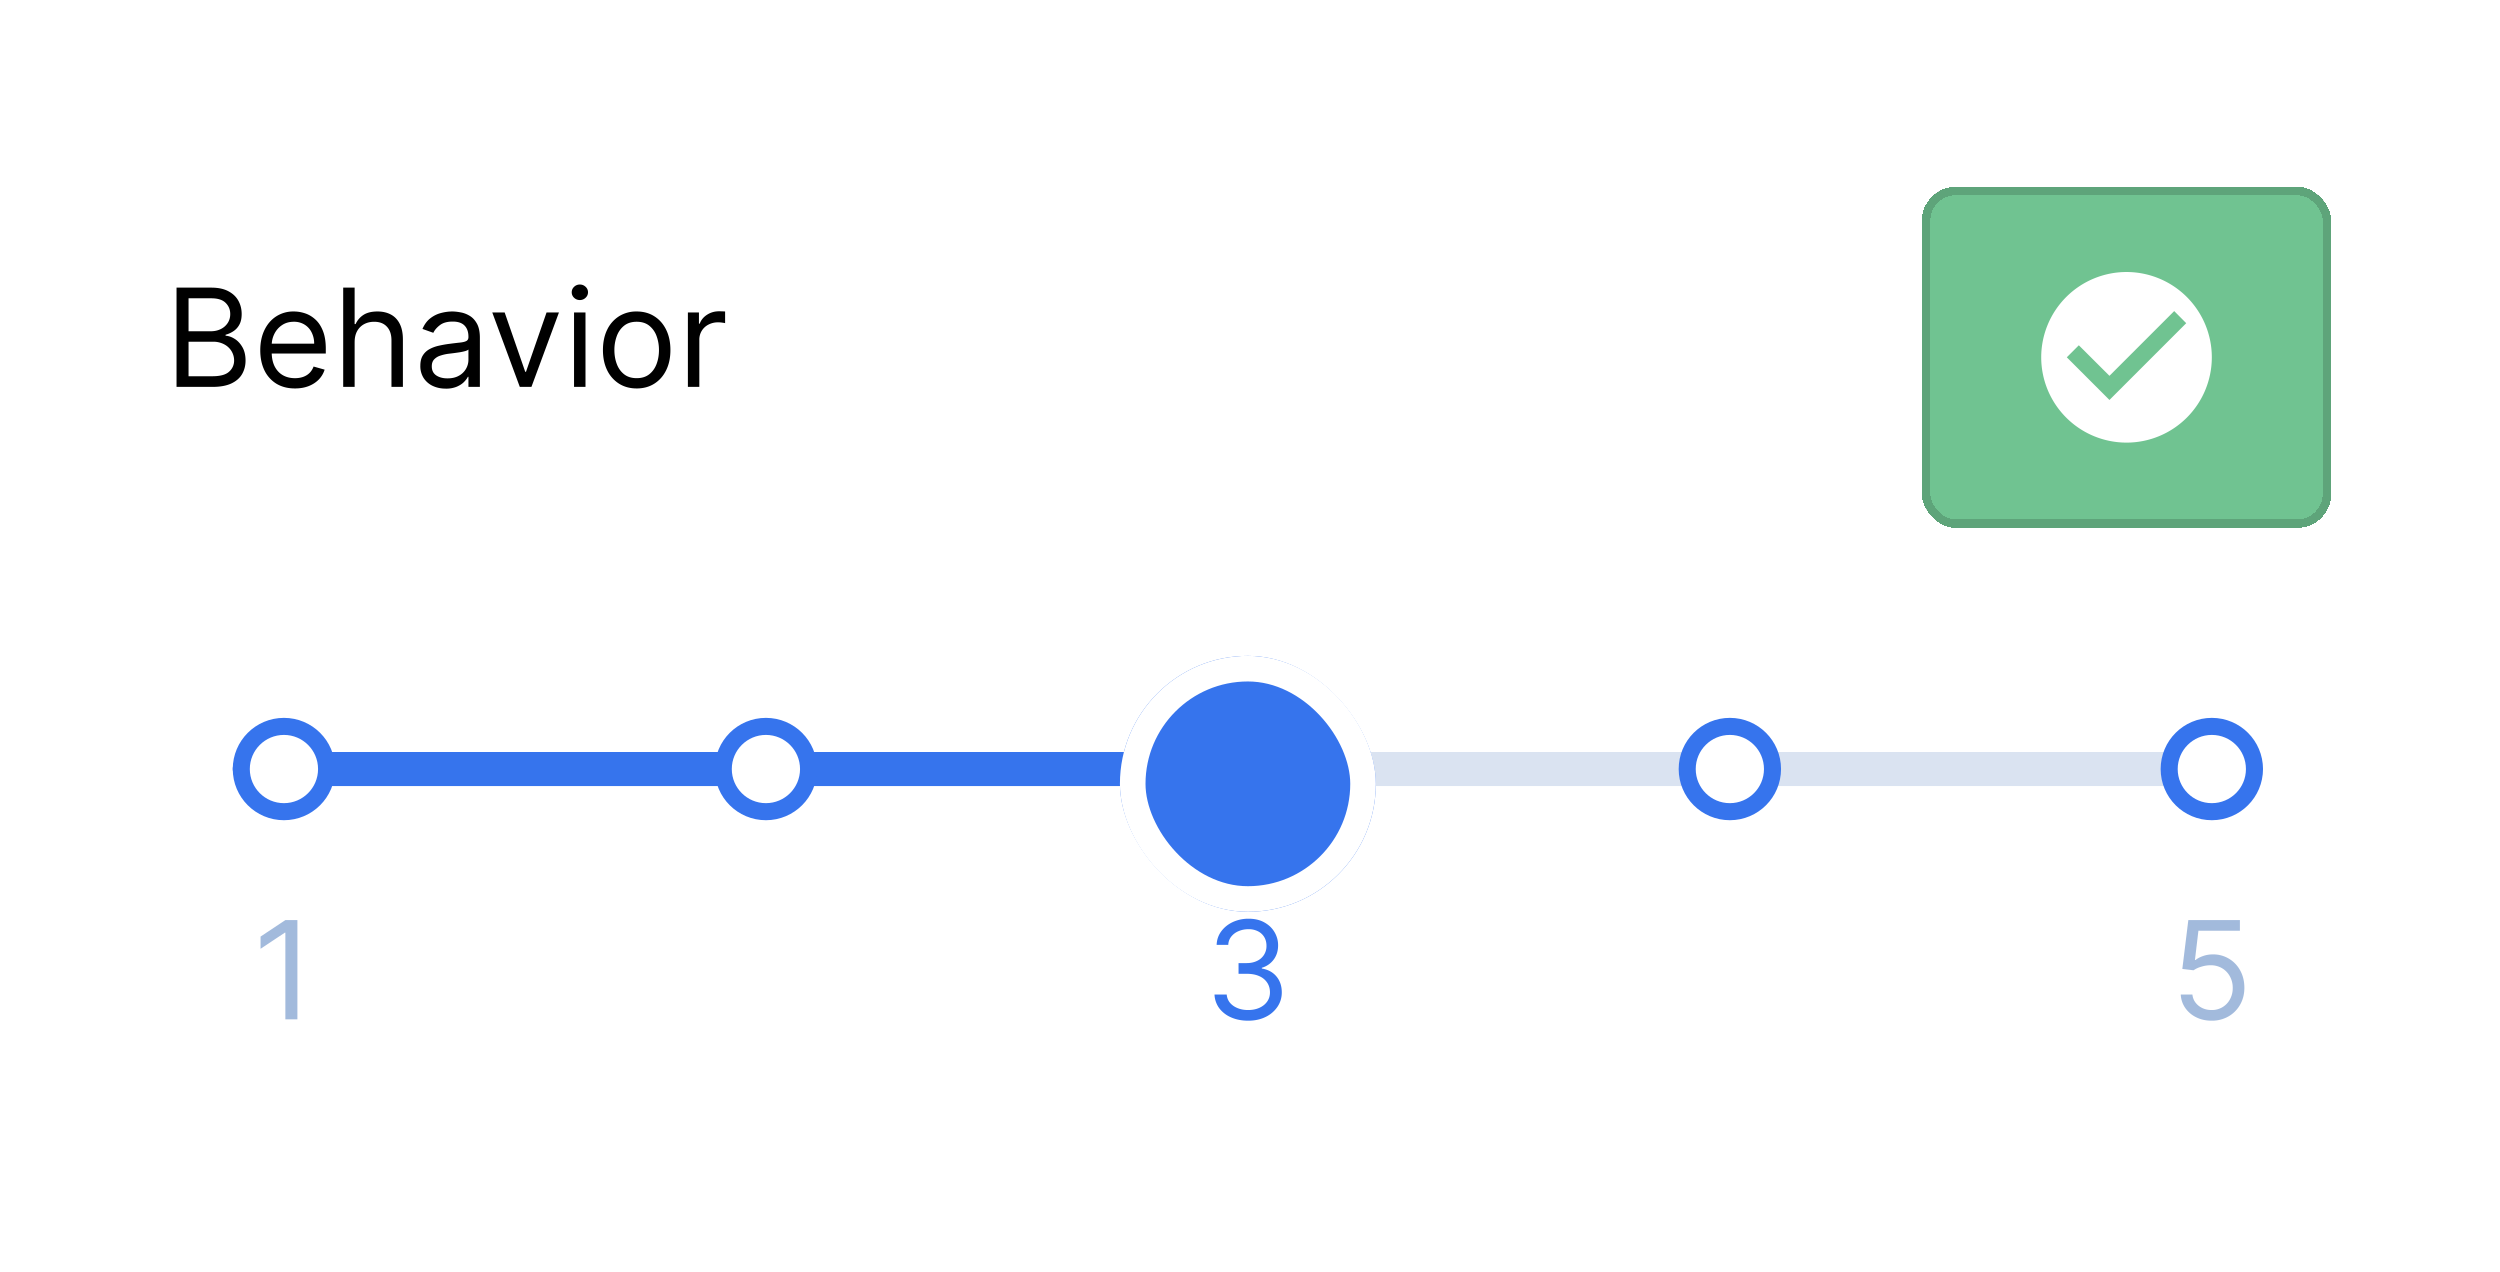 <svg viewBox="0 0 169 86" fill="none" xmlns="http://www.w3.org/2000/svg"><rect width="169" height="86" rx="6" fill="#fff"/><path d="M11.934 26.154v-6.71h2.346c.467 0 .853.08 1.156.243.304.159.53.374.679.645.148.269.222.567.222.895 0 .288-.051.526-.154.714a1.2 1.2 0 01-.4.445c-.163.11-.341.19-.533.243v.065c.205.014.411.085.619.217.207.13.381.319.52.563.14.245.21.544.21.898 0 .336-.076.639-.229.907-.153.27-.394.482-.724.64-.33.157-.759.235-1.288.235h-2.424zm.812-.72h1.612c.531 0 .908-.103 1.13-.309a.988.988 0 00.338-.753c0-.227-.058-.437-.173-.63a1.256 1.256 0 00-.495-.464 1.55 1.55 0 00-.76-.177h-1.652v2.332zm0-3.041h1.508c.244 0 .465-.048.661-.144.2-.096.356-.232.472-.406.118-.175.177-.38.177-.616 0-.295-.103-.546-.308-.75-.205-.208-.53-.312-.976-.312h-1.534v2.228zm7.194 3.866c-.485 0-.903-.107-1.255-.32a2.155 2.155 0 01-.81-.905c-.187-.39-.281-.841-.281-1.357 0-.515.094-.97.282-1.363.19-.395.454-.703.793-.924a2.13 2.13 0 011.192-.334c.262 0 .521.044.777.131.255.087.488.23.698.426.21.195.376.452.5.773.125.322.188.717.188 1.186v.328h-3.88v-.668h3.093a1.65 1.65 0 00-.17-.76 1.284 1.284 0 00-.478-.528 1.34 1.34 0 00-.728-.193c-.308 0-.574.076-.8.23a1.51 1.51 0 00-.514.589c-.12.242-.18.502-.18.78v.445c0 .38.066.702.197.967.133.262.317.462.553.6.236.135.51.203.823.203.203 0 .386-.029.55-.086.166-.059.31-.146.43-.262a1.19 1.19 0 00.278-.439l.747.21c-.079.253-.21.476-.396.668-.186.19-.415.339-.689.446-.273.105-.58.157-.92.157zm4.033-3.132v3.027H23.2v-6.71h.773v2.464h.066c.118-.26.295-.466.53-.62.239-.154.555-.232.95-.232.344 0 .644.069.902.206.257.136.457.345.6.626.143.28.215.636.215 1.068v3.198h-.773V23.01c0-.4-.104-.709-.311-.927-.205-.221-.49-.331-.855-.331-.253 0-.48.053-.682.16a1.174 1.174 0 00-.471.469c-.114.205-.17.454-.17.747zm6.16 3.145c-.32 0-.61-.06-.87-.18a1.49 1.49 0 01-.618-.527 1.488 1.488 0 01-.23-.84c0-.288.057-.521.17-.7.114-.182.266-.324.456-.426.19-.103.4-.18.63-.23.23-.052.463-.094.697-.124.306-.04.554-.069.744-.089.192-.021.332-.058.42-.108.089-.05.134-.137.134-.262v-.026c0-.323-.089-.575-.266-.754-.175-.179-.44-.268-.796-.268-.37 0-.659.08-.868.242-.21.162-.358.334-.443.518l-.734-.262c.131-.306.306-.544.525-.715.22-.172.46-.292.72-.36.263-.07.52-.105.774-.105.161 0 .347.02.557.06.212.036.416.114.612.232.2.118.364.296.495.534.131.238.197.557.197.956v3.316h-.773v-.681h-.04c-.052.109-.14.226-.262.35-.122.125-.285.23-.488.318a1.88 1.88 0 01-.744.131zm.117-.694c.306 0 .564-.06.773-.18a1.227 1.227 0 00.643-1.065v-.708c-.033.04-.105.075-.217.108-.109.03-.236.058-.38.082a17.673 17.673 0 01-.74.098 2.952 2.952 0 00-.564.128.972.972 0 00-.42.259c-.104.113-.156.268-.156.465 0 .269.099.472.298.61.2.135.455.203.763.203zm7.535-4.456l-1.86 5.032h-.787l-1.861-5.032h.838l1.39 4.01h.052l1.39-4.01h.838zm1.02 5.032v-5.032h.774v5.032h-.773zm.394-5.871a.55.55 0 01-.39-.154.495.495 0 01-.16-.37c0-.145.053-.268.16-.37a.55.55 0 01.39-.155c.15 0 .28.052.387.154a.49.49 0 01.163.37.49.49 0 01-.163.37.539.539 0 01-.387.155zm3.84 5.976c-.454 0-.852-.108-1.195-.324a2.204 2.204 0 01-.8-.908c-.19-.389-.285-.843-.285-1.363 0-.524.095-.982.285-1.373a2.2 2.2 0 01.8-.91 2.194 2.194 0 011.196-.325c.454 0 .852.108 1.192.325.343.216.61.52.8.91.192.391.288.849.288 1.373 0 .52-.096.974-.288 1.363-.19.389-.457.691-.8.908-.34.216-.738.324-1.192.324zm0-.695c.346 0 .63-.088.853-.265.222-.177.387-.41.494-.698.107-.288.16-.6.16-.937a2.7 2.7 0 00-.16-.94 1.585 1.585 0 00-.494-.705c-.223-.179-.507-.268-.852-.268s-.63.09-.852.268c-.223.18-.388.414-.495.705a2.7 2.7 0 00-.16.94c0 .337.053.649.16.937.107.289.272.521.495.698.223.177.507.265.852.265zm3.462.59v-5.032h.747v.76h.052c.092-.25.258-.451.498-.606.24-.155.511-.233.813-.233a8.51 8.51 0 01.406.013v.787a2.259 2.259 0 00-.18-.03 1.771 1.771 0 00-.292-.023 1.37 1.37 0 00-.655.154 1.13 1.13 0 00-.616 1.026v3.184H46.5z" fill="#000"/><g filter="url(#prefix__filter0_d_850_2114)"><rect x="129.913" y="11.621" width="27.68" height="23.066" rx="2.307" fill="#70C391" shape-rendering="crispEdges"/><rect x="130.201" y="11.909" width="27.103" height="22.49" rx="2.018" stroke="#000" stroke-opacity=".16" stroke-width=".577" shape-rendering="crispEdges"/><path d="M143.753 17.388a5.77 5.77 0 00-5.767 5.766 5.77 5.77 0 005.767 5.767 5.768 5.768 0 005.766-5.767 5.768 5.768 0 00-5.766-5.766zm-1.154 8.65l-2.883-2.884.813-.813 2.07 2.065 4.377-4.377.813.819-5.19 5.19z" fill="#fff"/></g><rect x="15.735" y="50.833" width="73.812" height="2.307" rx="1.153" fill="#3674ED"/><rect x="89.547" y="50.833" width="63.432" height="2.307" rx="1.153" fill="#4776BA" fill-opacity=".2"/><g clip-path="url(#prefix__clip0_850_2114)"><circle cx="19.194" cy="51.987" r="2.883" fill="#fff" stroke="#3674ED" stroke-width="1.153"/></g><path d="M20.104 62.197v6.71h-.813V63.05h-.04l-1.637 1.088v-.826l1.677-1.114h.813z" fill="#4776BA" fill-opacity=".5"/><g clip-path="url(#prefix__clip1_850_2114)"><circle cx="51.776" cy="51.987" r="2.883" fill="#fff" stroke="#3674ED" stroke-width="1.153"/></g><g filter="url(#prefix__filter1_d_850_2114)"><rect x="75.707" y="43.337" width="17.3" height="17.3" rx="8.65" fill="#3674ED"/><rect x="76.572" y="44.202" width="15.57" height="15.57" rx="7.785" stroke="#fff" stroke-width="1.73"/></g><path d="M84.381 68.999c-.432 0-.818-.074-1.156-.223a1.981 1.981 0 01-.803-.62 1.664 1.664 0 01-.321-.926h.826a.976.976 0 00.222.56c.132.155.303.275.515.36.212.086.447.128.704.128.289 0 .544-.05.767-.15.223-.101.397-.24.524-.42s.19-.387.19-.623c0-.246-.06-.464-.183-.651a1.216 1.216 0 00-.538-.446c-.236-.107-.524-.16-.865-.16h-.537v-.722h.537c.267 0 .5-.047.702-.144a1.09 1.09 0 00.649-1.022c0-.227-.05-.425-.151-.593a1.03 1.03 0 00-.426-.393 1.379 1.379 0 00-.643-.141c-.231 0-.45.043-.655.128a1.22 1.22 0 00-.498.363.946.946 0 00-.21.57h-.786c.013-.351.12-.66.318-.923.199-.267.459-.474.78-.623a2.52 2.52 0 011.065-.223c.415 0 .77.084 1.068.253.297.166.525.385.684.658.16.273.24.568.24.885 0 .378-.1.7-.299.966a1.511 1.511 0 01-.802.554v.052c.424.07.754.25.993.541.238.288.357.646.357 1.072 0 .364-.1.692-.299.983a2.025 2.025 0 01-.805.681c-.341.166-.729.249-1.164.249z" fill="#3674ED"/><g clip-path="url(#prefix__clip2_850_2114)"><circle cx="116.938" cy="51.987" r="2.883" fill="#fff" stroke="#3674ED" stroke-width="1.153"/></g><g clip-path="url(#prefix__clip3_850_2114)"><circle cx="149.519" cy="51.987" r="2.883" fill="#fff" stroke="#3674ED" stroke-width="1.153"/></g><path d="M149.504 68.999c-.384 0-.731-.076-1.039-.23a1.93 1.93 0 01-.74-.629 1.716 1.716 0 01-.305-.91h.787c.03.303.168.554.412.753.247.197.542.295.885.295a1.37 1.37 0 001.242-.724 1.58 1.58 0 00.187-.77 1.57 1.57 0 00-.194-.783 1.413 1.413 0 00-.524-.547 1.481 1.481 0 00-.763-.203 2.097 2.097 0 00-.633.095 1.766 1.766 0 00-.534.245l-.76-.091.406-3.303h3.486v.72h-2.804l-.236 1.98h.039c.138-.11.31-.2.518-.272.207-.072.424-.108.649-.108a2.06 2.06 0 011.857 1.094c.186.339.279.725.279 1.16 0 .428-.096.81-.288 1.147a2.11 2.11 0 01-.787.793 2.243 2.243 0 01-1.14.288z" fill="#4776BA" fill-opacity=".5"/><defs><clipPath id="prefix__clip0_850_2114"><path fill="#fff" transform="translate(15.735 48.527)" d="M0 0h6.92v6.92H0z"/></clipPath><clipPath id="prefix__clip1_850_2114"><path fill="#fff" transform="translate(48.316 48.527)" d="M0 0h6.92v6.92H0z"/></clipPath><clipPath id="prefix__clip2_850_2114"><path fill="#fff" transform="translate(113.478 48.527)" d="M0 0h6.92v6.92H0z"/></clipPath><clipPath id="prefix__clip3_850_2114"><path fill="#fff" transform="translate(146.059 48.527)" d="M0 0h6.92v6.92H0z"/></clipPath><filter id="prefix__filter0_d_850_2114" x="129.913" y="11.621" width="27.68" height="24.066" filterUnits="userSpaceOnUse" color-interpolation-filters="sRGB"><feFlood flood-opacity="0" result="BackgroundImageFix"/><feColorMatrix in="SourceAlpha" values="0 0 0 0 0 0 0 0 0 0 0 0 0 0 0 0 0 0 127 0" result="hardAlpha"/><feOffset dy="1"/><feComposite in2="hardAlpha" operator="out"/><feColorMatrix values="0 0 0 0 0 0 0 0 0 0 0 0 0 0 0 0 0 0 0.05 0"/><feBlend in2="BackgroundImageFix" result="effect1_dropShadow_850_2114"/><feBlend in="SourceGraphic" in2="effect1_dropShadow_850_2114" result="shape"/></filter><filter id="prefix__filter1_d_850_2114" x="75.707" y="43.337" width="17.3" height="18.3" filterUnits="userSpaceOnUse" color-interpolation-filters="sRGB"><feFlood flood-opacity="0" result="BackgroundImageFix"/><feColorMatrix in="SourceAlpha" values="0 0 0 0 0 0 0 0 0 0 0 0 0 0 0 0 0 0 127 0" result="hardAlpha"/><feOffset dy="1"/><feComposite in2="hardAlpha" operator="out"/><feColorMatrix values="0 0 0 0 0 0 0 0 0 0 0 0 0 0 0 0 0 0 0.05 0"/><feBlend in2="BackgroundImageFix" result="effect1_dropShadow_850_2114"/><feBlend in="SourceGraphic" in2="effect1_dropShadow_850_2114" result="shape"/></filter></defs></svg>